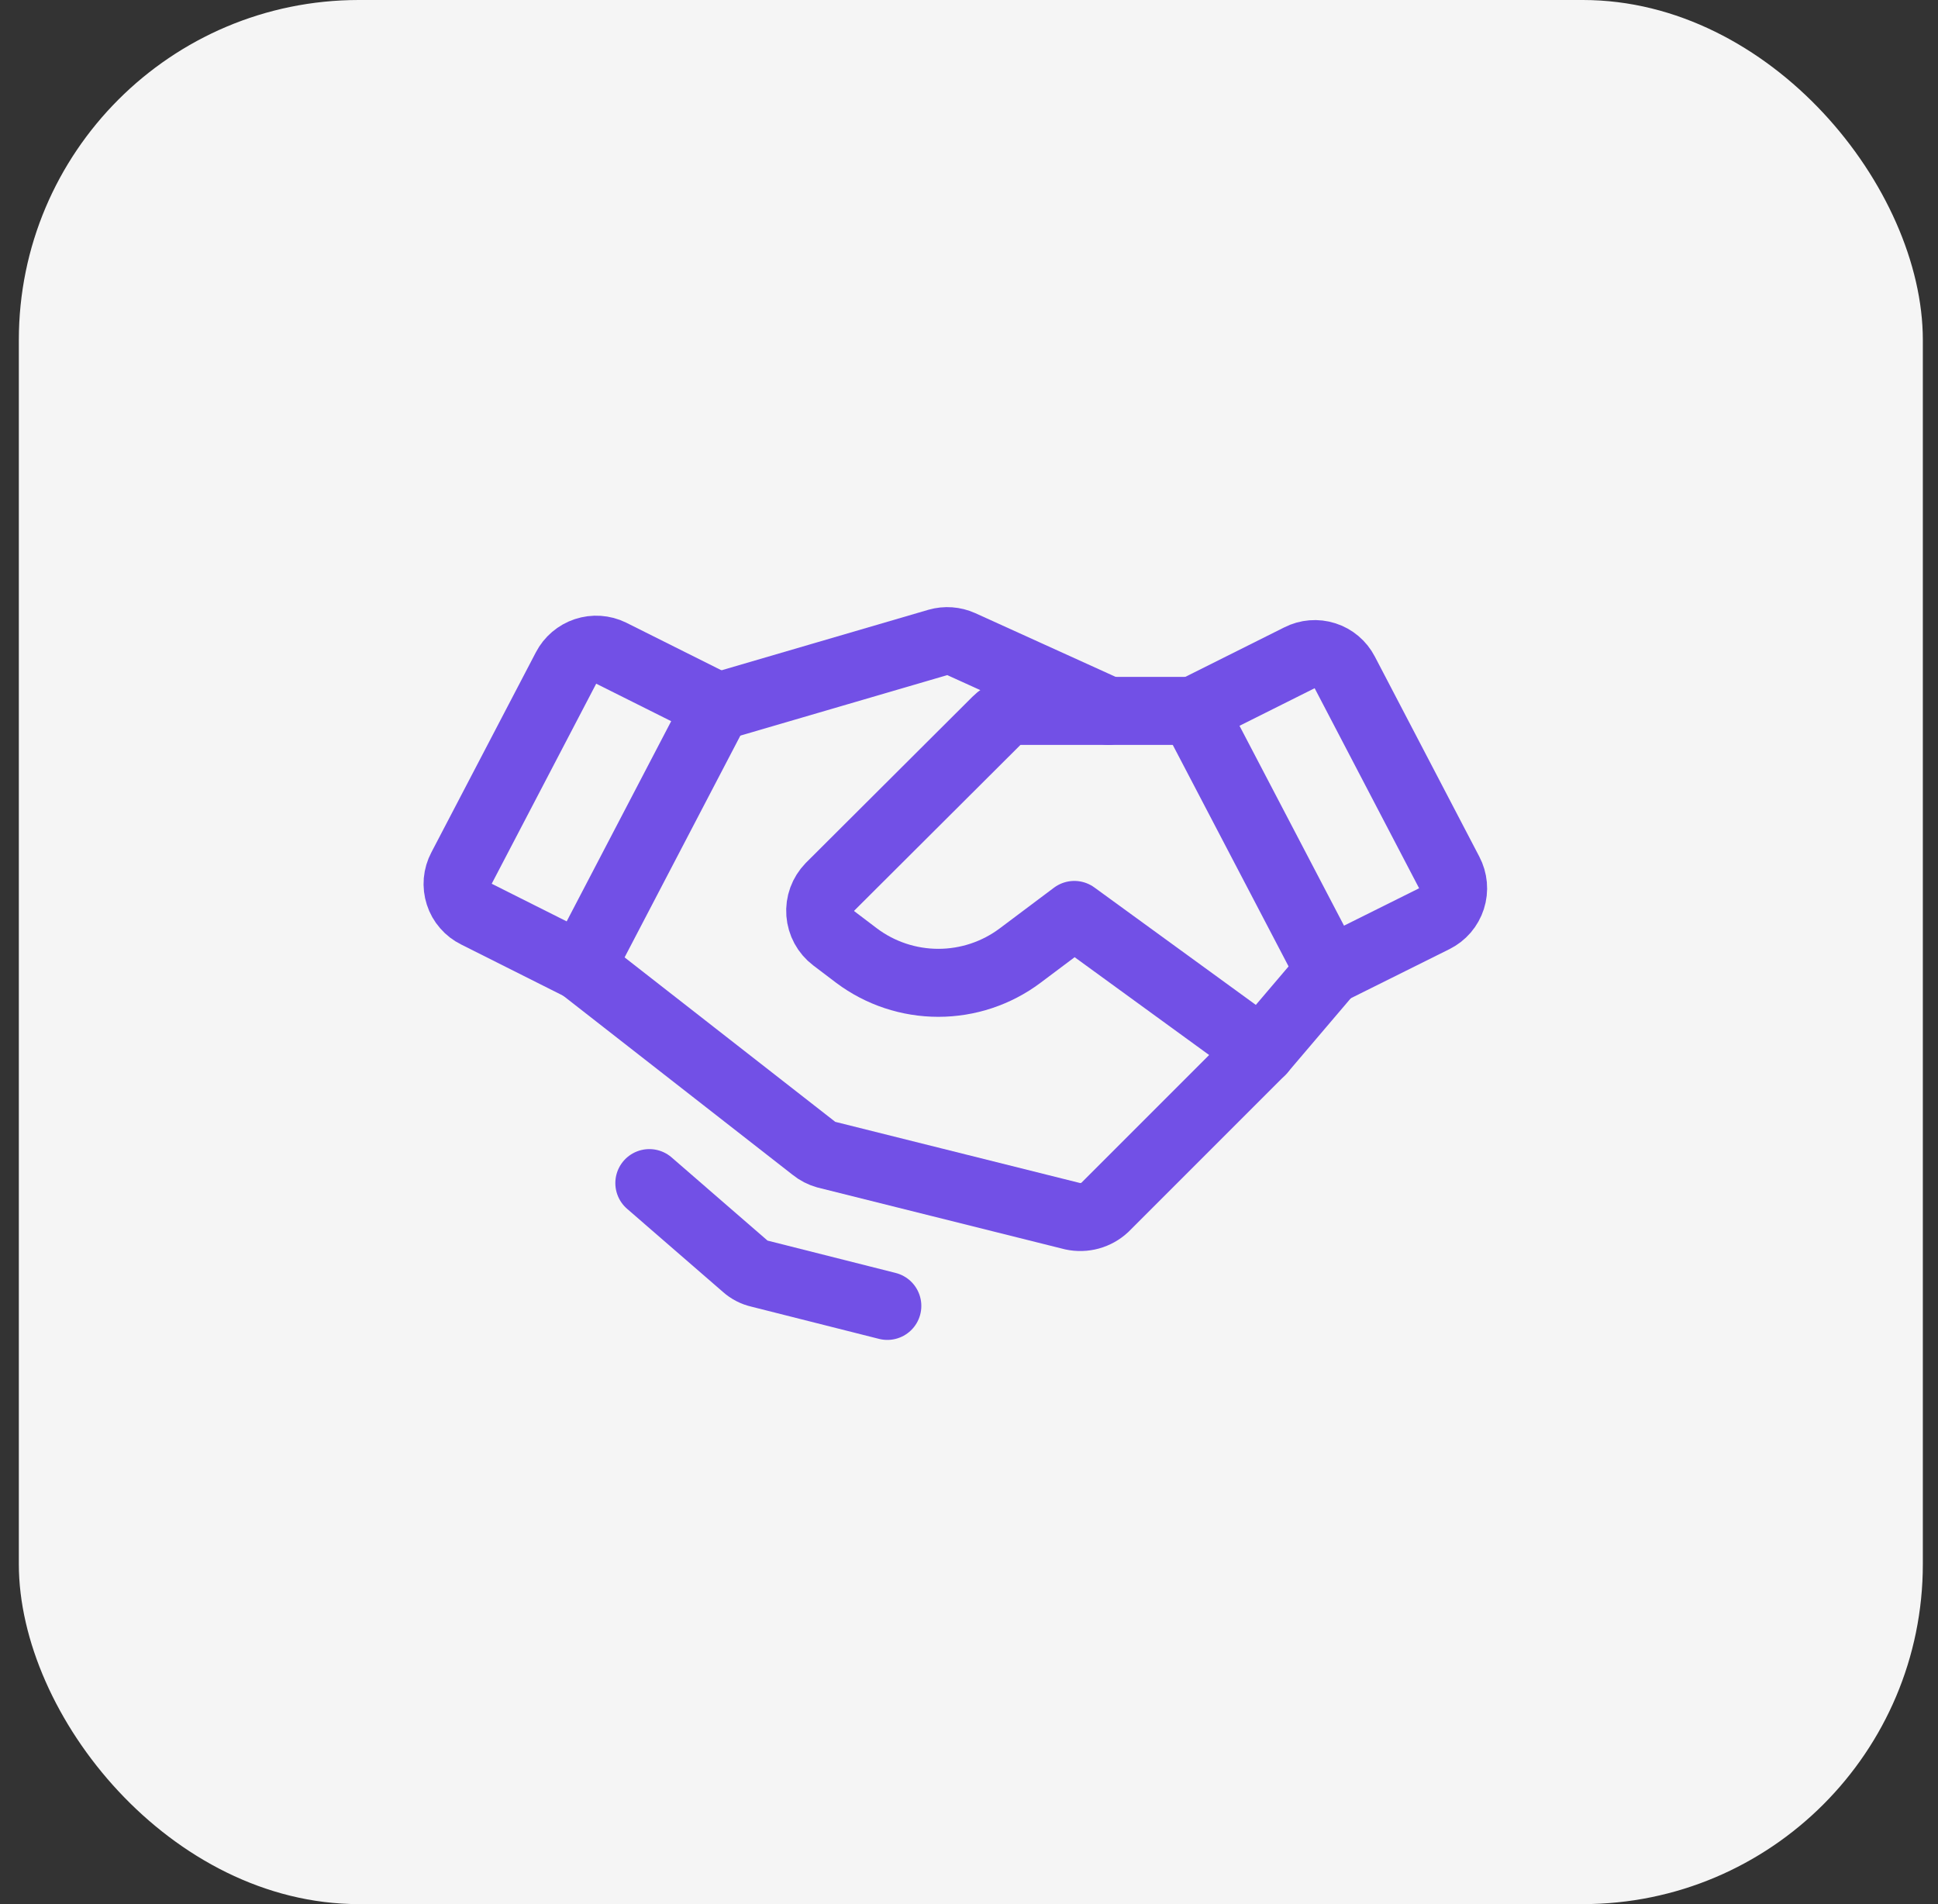 <svg width="57" height="56" viewBox="0 0 57 56" fill="none" xmlns="http://www.w3.org/2000/svg">
<rect x="0" y="0" width="57" height="56" fill="#333333" stroke="none"/>
<rect x="0.554" width="56" height="56" rx="10" fill="#F5F5F5"/>
<path d="M42.185 27.019L39.098 28.556L35.098 20.907L38.223 19.344C38.455 19.226 38.725 19.204 38.973 19.284C39.221 19.363 39.428 19.538 39.548 19.769L42.623 25.657C42.685 25.774 42.723 25.904 42.735 26.036C42.747 26.169 42.732 26.303 42.691 26.43C42.65 26.557 42.585 26.674 42.498 26.776C42.411 26.877 42.305 26.959 42.185 27.019Z" stroke="#7250E6" stroke-width="2" stroke-linecap="round" stroke-linejoin="round"/>
<path d="M17.098 28.433L14.01 26.883C13.892 26.825 13.786 26.744 13.699 26.643C13.612 26.544 13.546 26.427 13.506 26.301C13.465 26.175 13.45 26.042 13.461 25.91C13.473 25.779 13.511 25.65 13.573 25.533L16.648 19.646C16.768 19.415 16.974 19.24 17.221 19.158C17.469 19.076 17.739 19.094 17.973 19.208L21.098 20.771L17.098 28.433Z" stroke="#7250E6" stroke-width="2" stroke-linecap="round" stroke-linejoin="round"/>
<path d="M39.098 28.557L37.098 30.907L32.498 35.507C32.373 35.624 32.221 35.709 32.055 35.755C31.89 35.8 31.716 35.805 31.548 35.769L24.298 33.957C24.166 33.92 24.042 33.856 23.935 33.769L17.098 28.432" stroke="#7250E6" stroke-width="2" stroke-linecap="round" stroke-linejoin="round"/>
<path d="M37.098 30.908L31.598 26.908L29.998 28.108C29.305 28.626 28.463 28.905 27.598 28.905C26.733 28.905 25.891 28.626 25.198 28.108L24.523 27.596C24.409 27.509 24.314 27.399 24.246 27.273C24.178 27.147 24.137 27.008 24.126 26.865C24.115 26.722 24.135 26.578 24.184 26.443C24.233 26.309 24.311 26.186 24.41 26.083L29.311 21.196C29.403 21.104 29.512 21.032 29.632 20.982C29.752 20.933 29.881 20.908 30.011 20.908H35.098" stroke="#7250E6" stroke-width="2" stroke-linecap="round" stroke-linejoin="round"/>
<path d="M21.173 20.769L27.585 18.894C27.813 18.829 28.057 18.847 28.273 18.944L32.598 20.907" stroke="#7250E6" stroke-width="2" stroke-linecap="round" stroke-linejoin="round"/>
<path d="M26.098 38.407L22.335 37.457C22.182 37.423 22.04 37.35 21.923 37.245L19.098 34.795" stroke="#7250E6" stroke-width="2" stroke-linecap="round" stroke-linejoin="round"/>
</svg>
